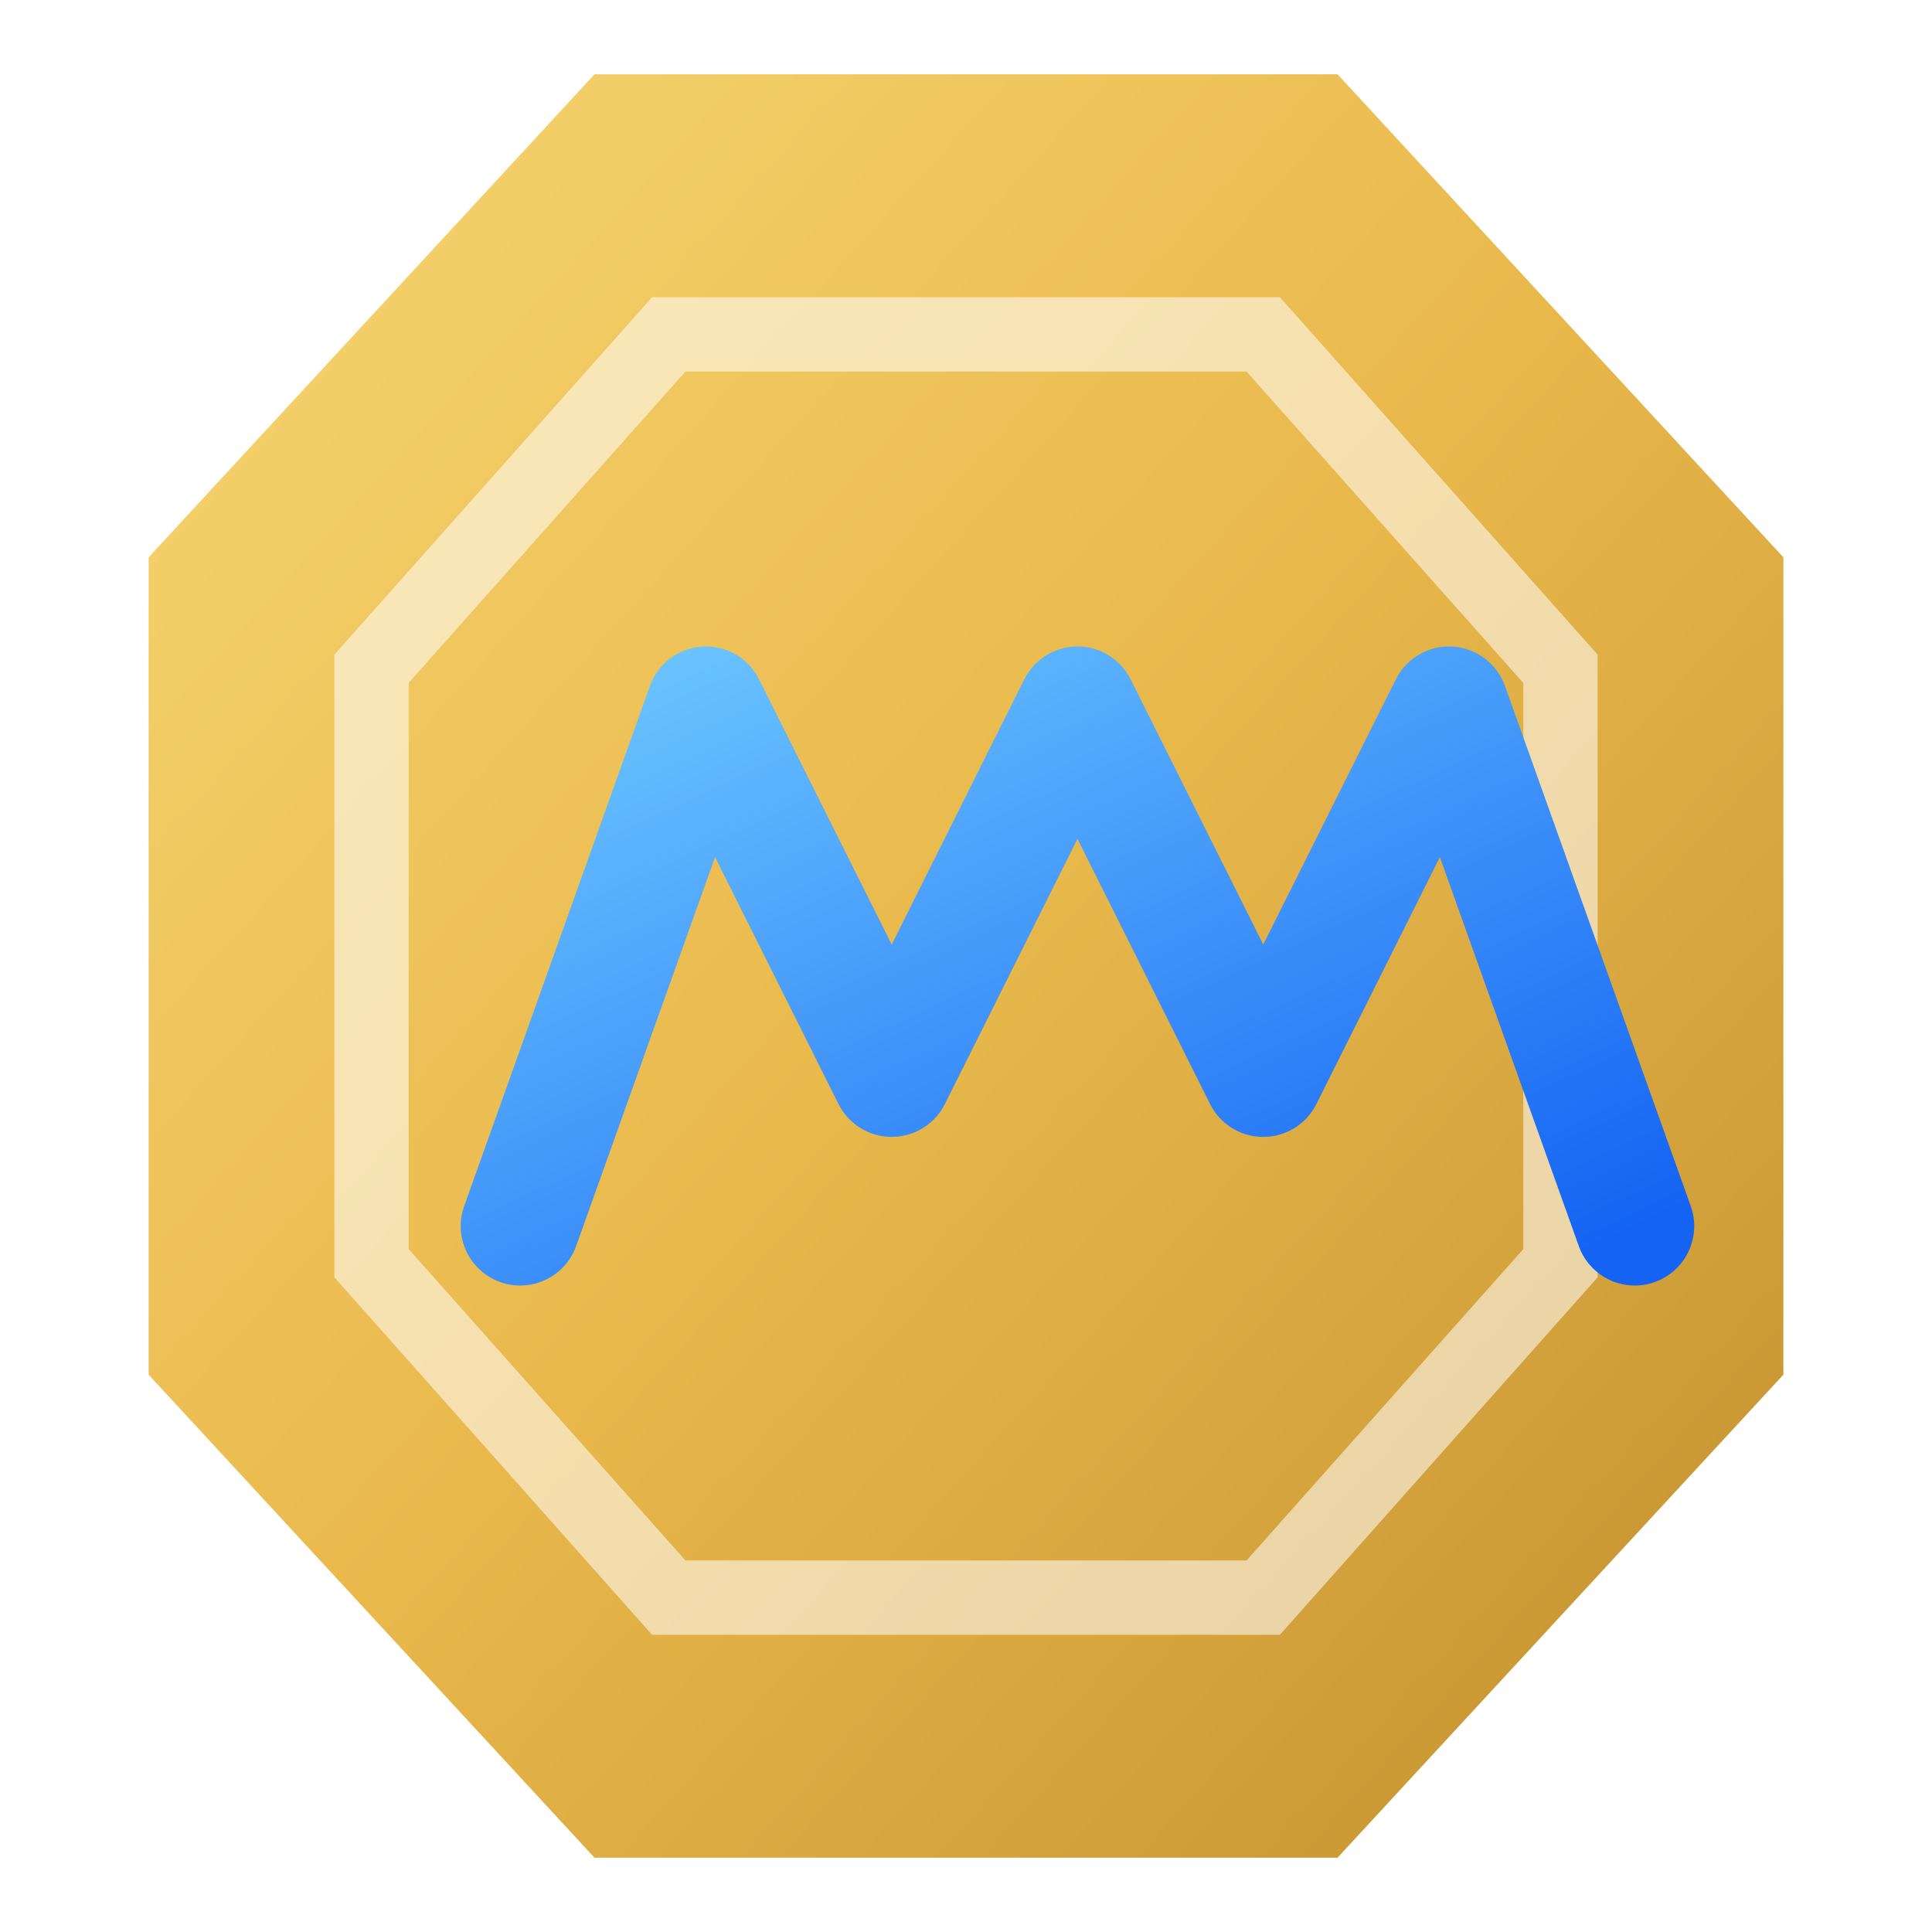 <?xml version="1.0" encoding="UTF-8"?>
<svg width="280" height="280" viewBox="0 0 260 260" fill="none" xmlns="http://www.w3.org/2000/svg" role="img" aria-label="MOHV coin icon">
  <defs>
    <linearGradient id="grad-gold" x1="0" y1="0" x2="1" y2="1">
      <stop offset="0%" stop-color="#F7D774"/>
      <stop offset="50%" stop-color="#E9B84B"/>
      <stop offset="100%" stop-color="#C08F2E"/>
    </linearGradient>
    <linearGradient id="grad-blue" x1="0" y1="0" x2="1" y2="1">
      <stop offset="0%" stop-color="#6CC5FF"/>
      <stop offset="100%" stop-color="#1463F3"/>
    </linearGradient>
    <filter id="soft-shadow" x="-20%" y="-20%" width="140%" height="140%">
      <feDropShadow dx="0" dy="6" stdDeviation="10" flood-opacity="0.18"/>
    </filter>
  </defs>

  <!-- Outer hex/coin -->
  <path d="M80 10 L180 10 L240 75 L240 185 L180 250 L80 250 L20 185 L20 75 Z"
        fill="url(#grad-gold)" filter="url(#soft-shadow)"/>
  <!-- Inner ring -->
  <path d="M90 45 H170 L210 90 V170 L170 215 H90 L50 170 V90 Z"
        fill="none" stroke="white" stroke-width="10" opacity="0.55"/>
  <!-- Stylized M -->
  <path d="M70 165 L95 95 L120 145 L145 95 L170 145 L195 95 L220 165"
        fill="none" stroke="url(#grad-blue)" stroke-width="16" stroke-linecap="round" stroke-linejoin="round"/>
</svg>